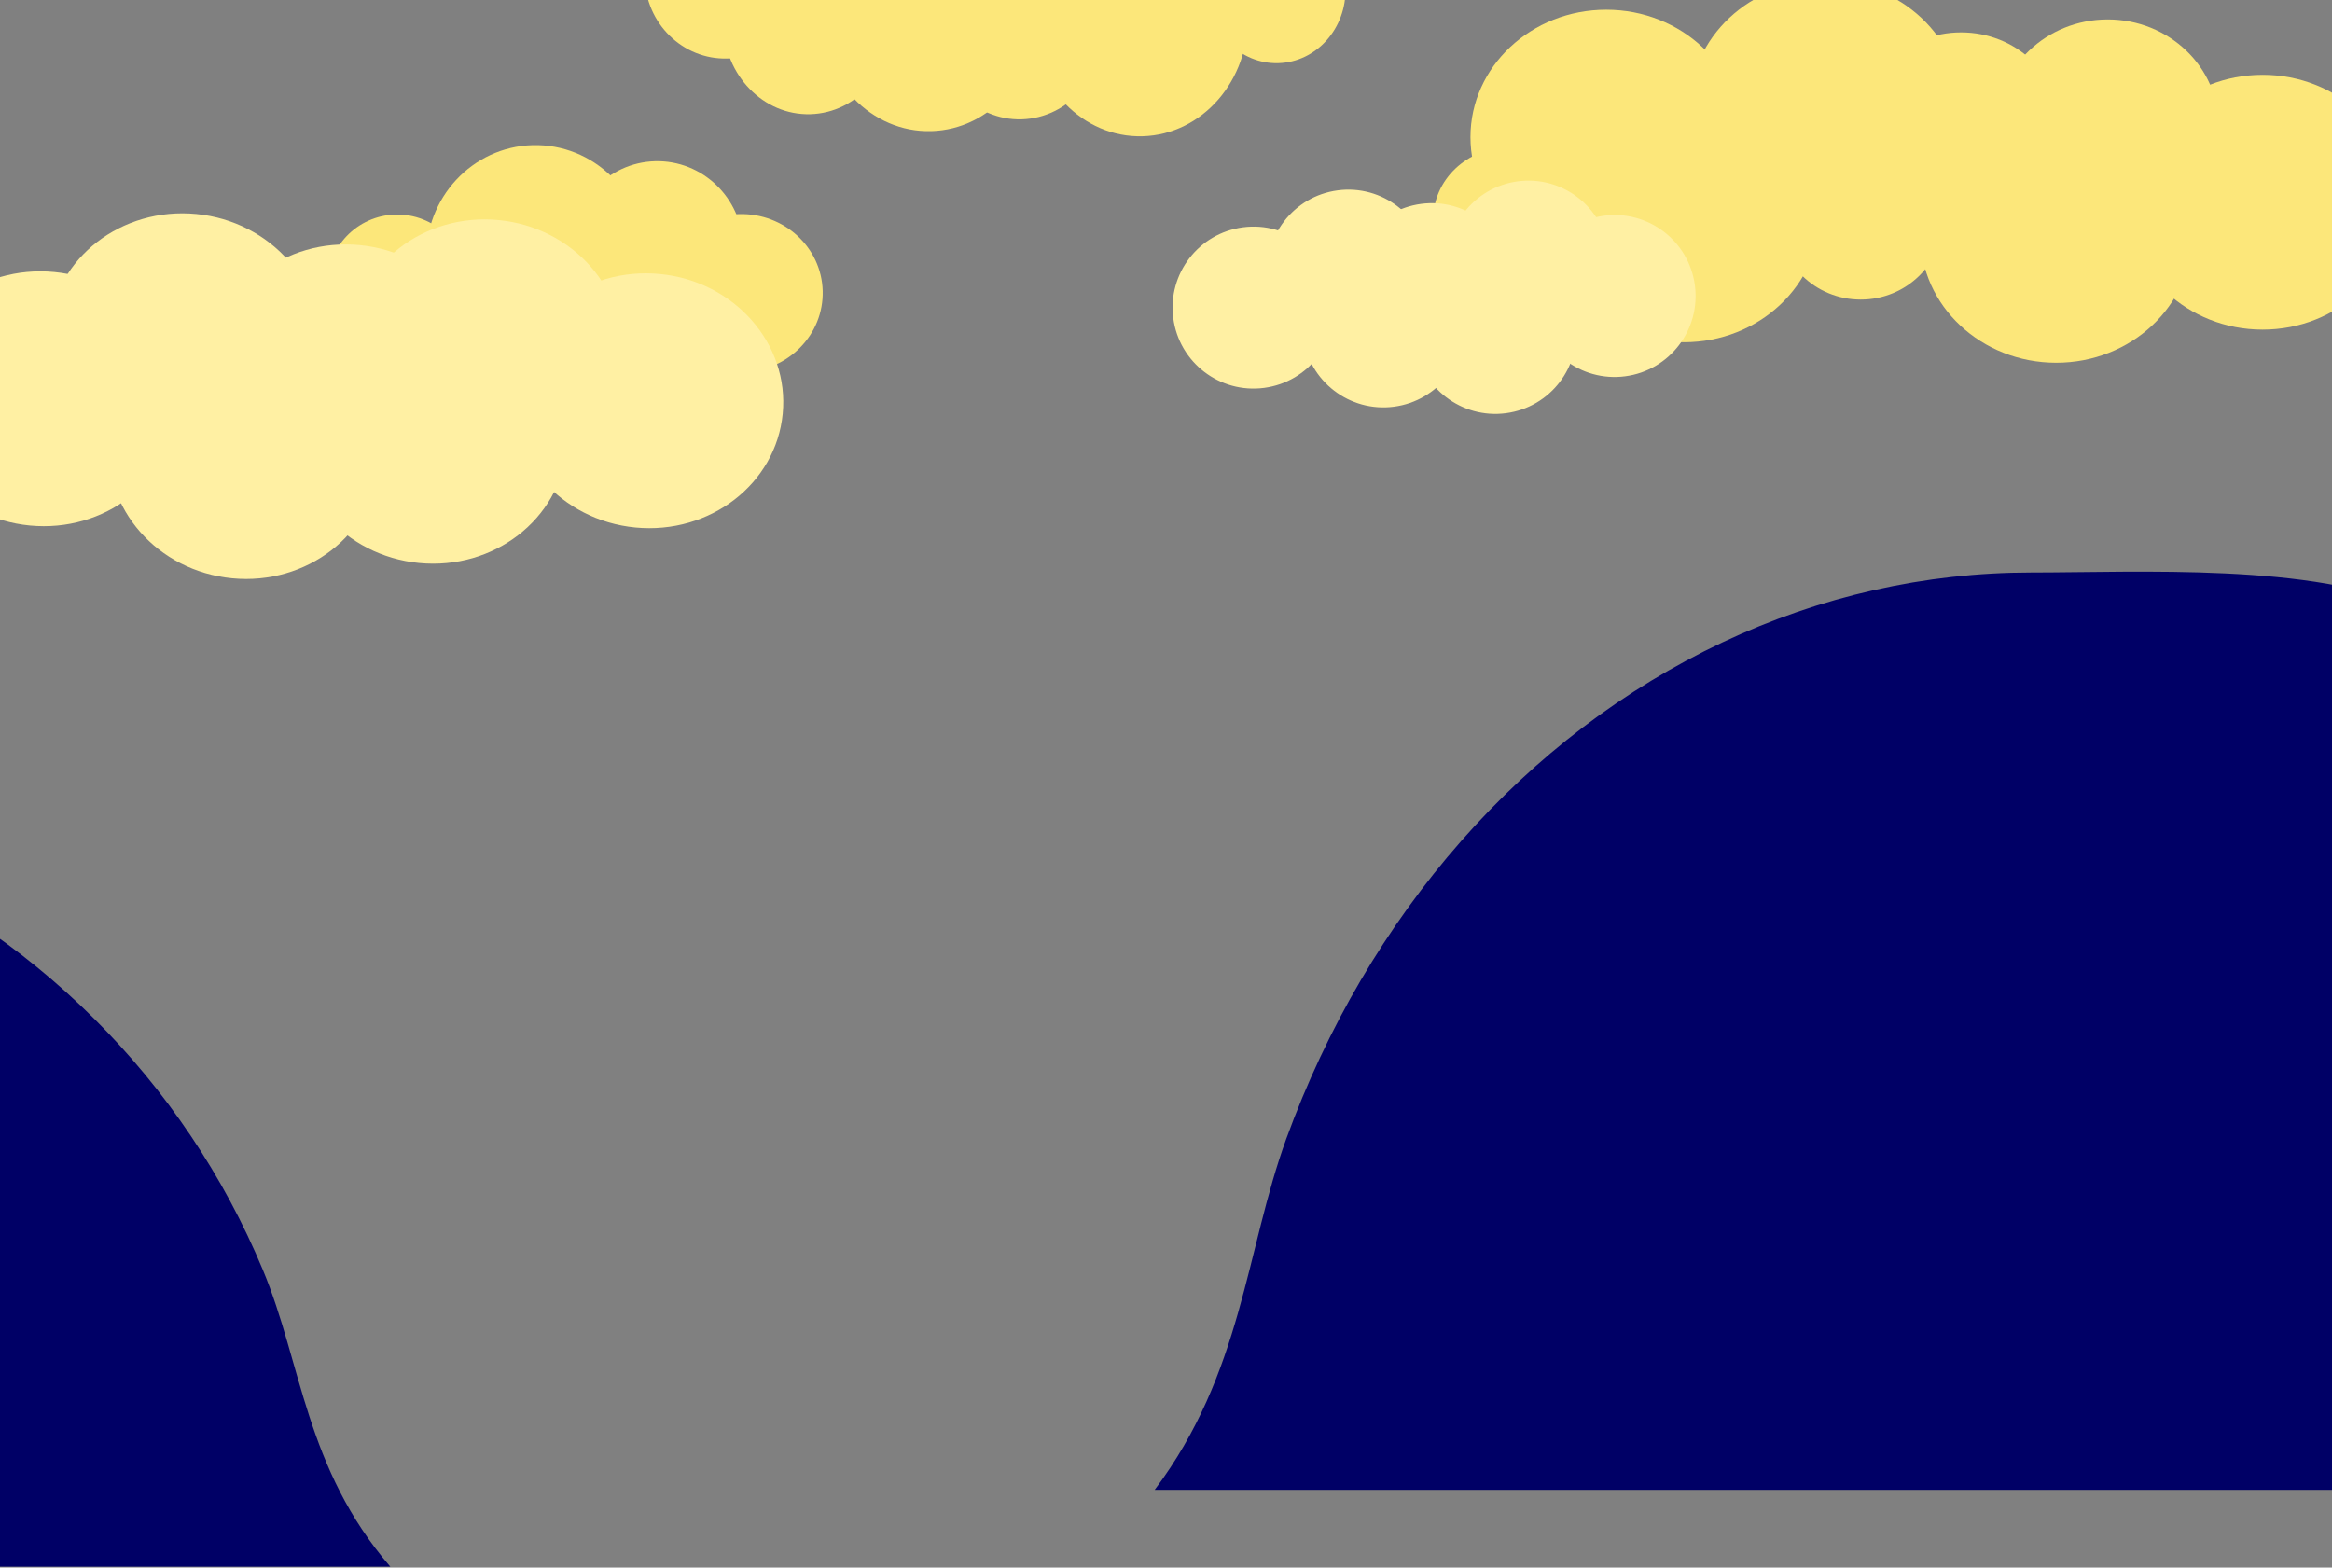 <svg width="1440" height="968" viewBox="0 0 1440 968" fill="none" xmlns="http://www.w3.org/2000/svg">
<rect x="0" y="0" width="1440" height="968" fill="#808080" stroke="none"/>
<path d="M713 920C767.222 847.86 769.254 771.948 794.271 703.22C819.289 634.493 855.957 572.045 902.183 519.443C948.409 466.841 1003.29 425.115 1063.68 396.647C1124.08 368.179 1188.82 353.527 1254.19 353.527C1319.56 353.527 1429.79 347.529 1490.18 375.997C1550.58 404.465 1559.97 466.841 1606.19 519.443C1652.42 572.045 1689.09 634.493 1714.11 703.22C1739.12 771.948 1752 845.61 1752 920L1254.19 920H713Z" fill="#000066"/>
<path d="M241 967.446C188.5 906.446 186.533 842.256 162.31 784.141C138.087 726.026 102.583 673.221 57.825 628.742C13.068 584.263 -40.068 548.98 -98.547 524.908C-157.026 500.836 -219.703 488.446 -283 488.446C-346.297 488.446 -453.021 483.374 -511.5 507.446C-569.979 531.518 -579.068 584.263 -623.825 628.742C-668.583 673.221 -704.087 726.026 -728.31 784.141C-752.533 842.256 -765 904.543 -765 967.446L-283 967.446H241Z" fill="#000066"/>
<ellipse cx="1127.15" cy="66.666" rx="83.851" ry="78.666" fill="#FCE77A"/>
<ellipse cx="1211" cy="77.5" rx="61" ry="57.5" fill="#FCE77A"/>
<ellipse cx="1301.5" cy="77.5" rx="68.5" ry="65.5" fill="#FCE77A"/>
<ellipse cx="1397.15" cy="124.879" rx="83.851" ry="78.666" fill="#FCE77A"/>
<ellipse cx="1269.7" cy="145.333" rx="83.851" ry="78.666" fill="#FCE77A"/>
<ellipse cx="1149" cy="135" rx="51" ry="50" fill="#FCE77A"/>
<ellipse cx="1039.85" cy="132.666" rx="83.851" ry="78.666" fill="#FCE77A"/>
<ellipse cx="991.851" cy="84.666" rx="83.851" ry="78.666" fill="#FCE77A"/>
<ellipse cx="932" cy="135.5" rx="47" ry="44.5" fill="#FCE77A"/>
<circle cx="832.577" cy="167.113" r="50" transform="rotate(-7.5 832.577 167.113)" fill="#FFF0A3"/>
<circle cx="884.107" cy="175.458" r="50" transform="rotate(-7.5 884.107 175.458)" fill="#FFF0A3"/>
<circle cx="943.802" cy="161.548" r="50" transform="rotate(-7.5 943.802 161.548)" fill="#FFF0A3"/>
<circle cx="997.029" cy="182.782" r="50" transform="rotate(-7.5 997.029 182.782)" fill="#FFF0A3"/>
<circle cx="923.376" cy="205.591" r="50" transform="rotate(-7.5 923.376 205.591)" fill="#FFF0A3"/>
<circle cx="854.261" cy="201.577" r="50" transform="rotate(-7.5 854.261 201.577)" fill="#FFF0A3"/>
<circle cx="774.057" cy="189.947" r="50" transform="rotate(-7.5 774.057 189.947)" fill="#FFF0A3"/>
<path d="M681.814 15.514C681.044 -15.807 656.976 -40.544 628.056 -39.737C599.137 -38.931 576.317 -12.887 577.087 18.434C577.858 49.755 601.926 74.492 630.845 73.685C659.765 72.879 682.585 46.834 681.814 15.514Z" fill="#FCE77A"/>
<ellipse cx="66.766" cy="72.7" rx="66.766" ry="72.7" transform="matrix(1 -0.028 -0.025 -1 638.803 85.993)" fill="#FCE77A"/>
<ellipse cx="45.597" cy="45.093" rx="45.597" ry="45.093" transform="matrix(1 -0.028 -0.025 -1 685.44 5.464)" fill="#FCE77A"/>
<ellipse cx="59.193" cy="64.572" rx="59.193" ry="64.572" transform="matrix(1 -0.028 -0.025 -1 597.966 31.778)" fill="#FCE77A"/>
<ellipse cx="49.771" cy="51.337" rx="49.771" ry="51.337" transform="matrix(1 -0.028 -0.025 -1 529.815 40.691)" fill="#FCE77A"/>
<ellipse cx="42.639" cy="45.269" rx="42.639" ry="45.269" transform="matrix(1 -0.028 -0.025 -1 746.705 40.199)" fill="#FCE77A"/>
<path d="M551.346 12.355C550.576 -18.965 526.507 -43.702 497.588 -42.896C468.668 -42.089 445.849 -16.045 446.619 15.276C447.389 46.597 471.457 71.334 500.377 70.527C529.296 69.721 552.116 43.676 551.346 12.355Z" fill="#FCE77A"/>
<ellipse cx="66.766" cy="72.7" rx="66.766" ry="72.7" transform="matrix(1 -0.028 -0.025 -1 508.334 82.835)" fill="#FCE77A"/>
<ellipse cx="45.597" cy="45.093" rx="45.597" ry="45.093" transform="matrix(1 -0.028 -0.025 -1 554.971 2.305)" fill="#FCE77A"/>
<ellipse cx="59.193" cy="64.572" rx="59.193" ry="64.572" transform="matrix(1 -0.028 -0.025 -1 467.497 28.621)" fill="#FCE77A"/>
<ellipse cx="49.771" cy="51.337" rx="49.771" ry="51.337" transform="matrix(1 -0.028 -0.025 -1 399.346 37.534)" fill="#FCE77A"/>
<ellipse cx="42.639" cy="45.269" rx="42.639" ry="45.269" transform="matrix(1 -0.028 -0.025 -1 616.236 37.042)" fill="#FCE77A"/>
<path d="M352.96 154.814C353.739 184.57 378.09 208.07 407.349 207.304C436.608 206.538 459.695 181.795 458.916 152.04C458.137 122.284 433.786 98.783 404.527 99.549C375.268 100.316 352.181 125.058 352.96 154.814Z" fill="#FCE77A"/>
<ellipse cx="67.547" cy="69.07" rx="67.547" ry="69.07" transform="matrix(-1 0.026 0.026 1 396.477 87.856)" fill="#FCE77A"/>
<ellipse cx="46.13" cy="42.842" rx="46.13" ry="42.842" transform="matrix(-1 0.026 0.026 1 349.292 164.362)" fill="#FCE77A"/>
<ellipse cx="59.885" cy="61.347" rx="59.885" ry="61.347" transform="matrix(-1 0.026 0.026 1 437.793 139.362)" fill="#FCE77A"/>
<ellipse cx="50.352" cy="48.774" rx="50.352" ry="48.774" transform="matrix(-1 0.026 0.026 1 506.744 130.895)" fill="#FCE77A"/>
<ellipse cx="43.137" cy="43.009" rx="43.137" ry="43.009" transform="matrix(-1 0.026 0.026 1 287.309 131.362)" fill="#FCE77A"/>
<ellipse cx="83.851" cy="78.666" rx="83.851" ry="78.666" transform="matrix(-0.995 -0.096 -0.096 0.995 391.307 143.952)" fill="#FFF0A3"/>
<ellipse cx="83.851" cy="78.666" rx="83.851" ry="78.666" transform="matrix(-0.995 -0.096 -0.096 0.995 305.58 159.406)" fill="#FFF0A3"/>
<ellipse cx="83.851" cy="78.666" rx="83.851" ry="78.666" transform="matrix(-0.995 -0.096 -0.096 0.995 204.657 140.204)" fill="#FFF0A3"/>
<ellipse cx="83.851" cy="78.666" rx="83.851" ry="78.666" transform="matrix(-0.995 -0.096 -0.096 0.995 116.97 176.019)" fill="#FFF0A3"/>
<ellipse cx="83.851" cy="78.666" rx="83.851" ry="78.666" transform="matrix(-0.995 -0.096 -0.096 0.995 241.876 208.595)" fill="#FFF0A3"/>
<ellipse cx="83.851" cy="78.666" rx="83.851" ry="78.666" transform="matrix(-0.995 -0.096 -0.096 0.995 357.349 199.165)" fill="#FFF0A3"/>
<ellipse cx="83.851" cy="78.666" rx="83.851" ry="78.666" transform="matrix(-0.995 -0.096 -0.096 0.995 490.872 177.247)" fill="#FFF0A3"/>
</svg>
